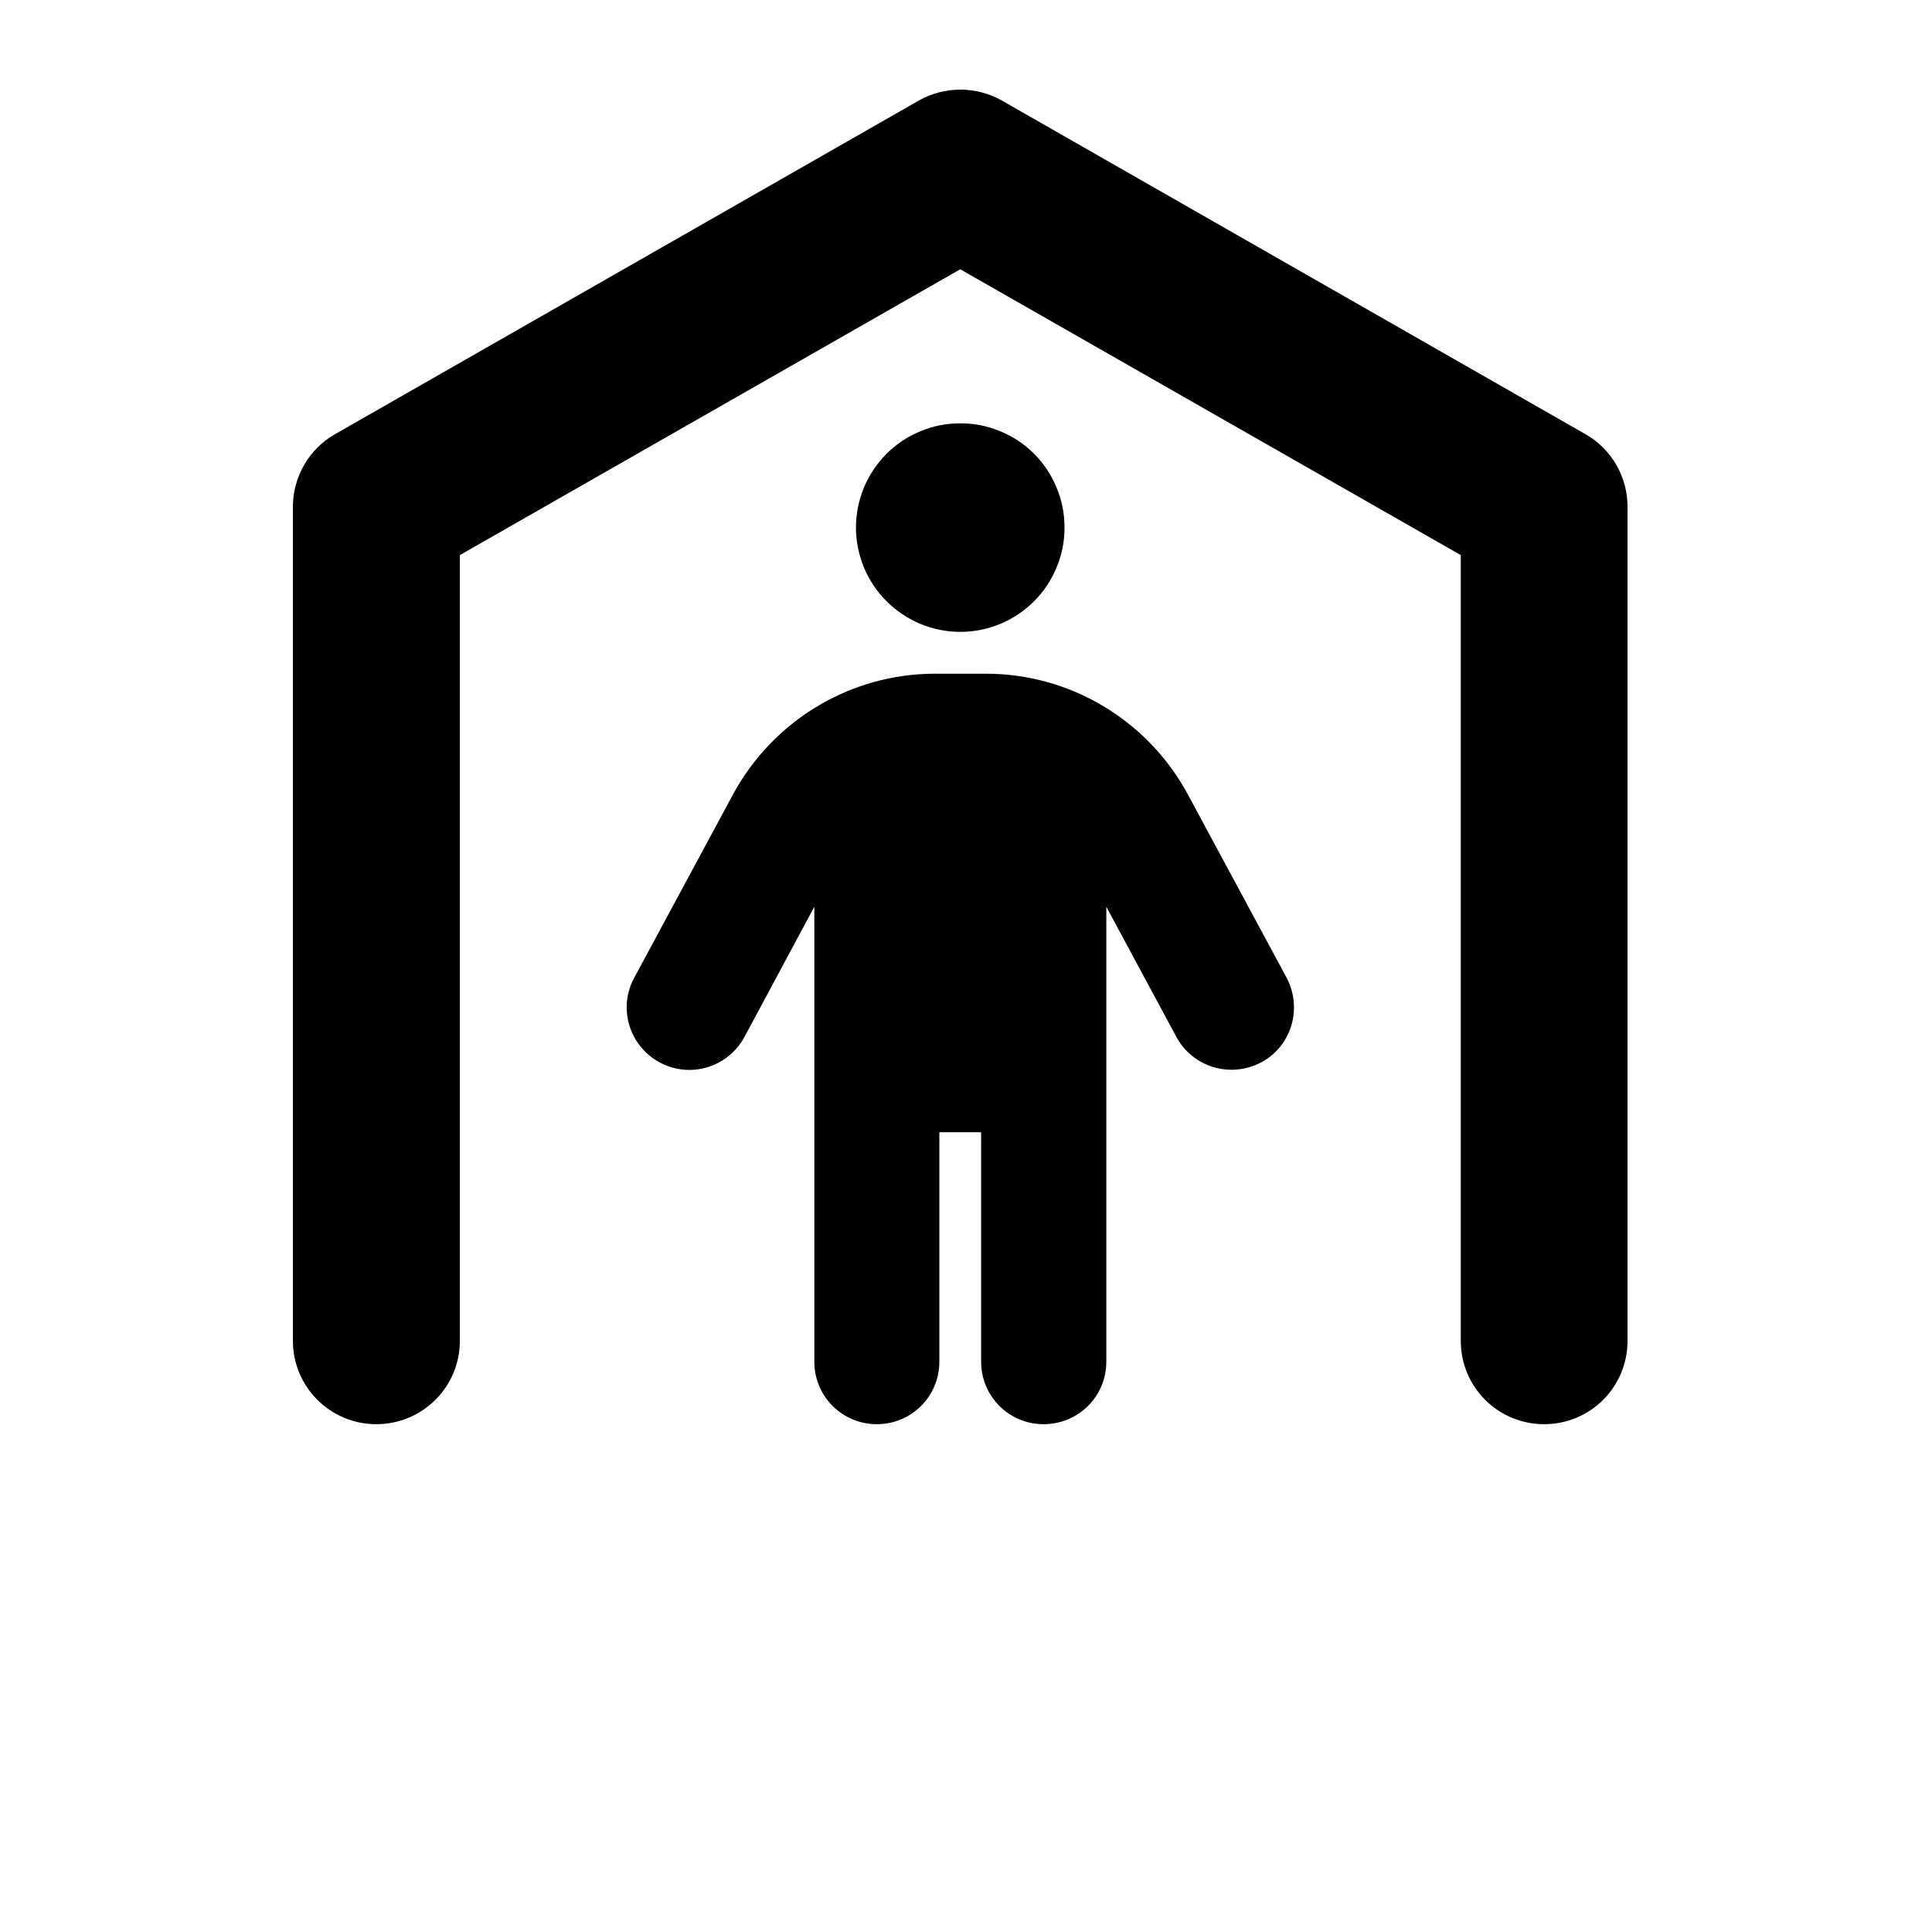 <svg xmlns="http://www.w3.org/2000/svg" xmlns:xlink="http://www.w3.org/1999/xlink" width="40" zoomAndPan="magnify" viewBox="0 0 30 37.92" height="40" preserveAspectRatio="xMidYMid meet" version="1.0"><defs><clipPath id="ecc8650895"><path d="M 1.789 1.758 L 27.984 1.758 L 27.984 27.953 L 1.789 27.953 Z M 1.789 1.758 " clip-rule="nonzero"/></clipPath></defs><g clip-path="url(#ecc8650895)"><path fill="#000000" d="M 15.703 1.973 C 15.199 1.688 14.582 1.688 14.074 1.973 L 2.613 8.523 C 2.109 8.812 1.789 9.355 1.789 9.945 L 1.789 26.316 C 1.789 27.223 2.523 27.953 3.426 27.953 C 4.332 27.953 5.066 27.223 5.066 26.316 L 5.066 10.895 L 14.887 5.285 L 24.711 10.895 L 24.711 26.316 C 24.711 27.223 25.441 27.953 26.348 27.953 C 27.254 27.953 27.984 27.223 27.984 26.316 L 27.984 9.945 C 27.984 9.355 27.668 8.812 27.16 8.523 Z M 14.887 12.402 C 15.16 12.402 15.422 12.348 15.672 12.246 C 15.922 12.141 16.145 11.992 16.336 11.801 C 16.527 11.609 16.676 11.387 16.777 11.137 C 16.883 10.887 16.934 10.625 16.934 10.355 C 16.934 10.082 16.883 9.82 16.777 9.57 C 16.676 9.32 16.527 9.098 16.336 8.906 C 16.145 8.715 15.922 8.566 15.672 8.465 C 15.422 8.359 15.16 8.309 14.887 8.309 C 14.617 8.309 14.355 8.359 14.105 8.465 C 13.855 8.566 13.633 8.715 13.441 8.906 C 13.25 9.098 13.102 9.32 12.996 9.57 C 12.895 9.82 12.84 10.082 12.84 10.355 C 12.84 10.625 12.895 10.887 12.996 11.137 C 13.102 11.387 13.25 11.609 13.441 11.801 C 13.633 11.992 13.855 12.141 14.105 12.246 C 14.355 12.348 14.617 12.402 14.887 12.402 Z M 14.477 26.727 L 14.477 22.223 L 15.297 22.223 L 15.297 26.727 C 15.297 27.406 15.844 27.953 16.523 27.953 C 17.207 27.953 17.754 27.406 17.754 26.727 L 17.754 17.797 L 19.129 20.352 C 19.453 20.949 20.191 21.168 20.793 20.852 C 21.391 20.535 21.609 19.789 21.293 19.191 L 19.355 15.594 C 18.57 14.137 17.047 13.223 15.391 13.223 L 14.391 13.223 C 12.734 13.223 11.215 14.137 10.426 15.594 L 8.488 19.191 C 8.164 19.789 8.391 20.531 8.988 20.852 C 9.586 21.176 10.328 20.949 10.652 20.352 L 12.023 17.797 L 12.023 26.727 C 12.023 27.406 12.57 27.953 13.25 27.953 C 13.93 27.953 14.477 27.406 14.477 26.727 Z M 14.477 26.727 " fill-opacity="1" fill-rule="nonzero"/></g></svg>